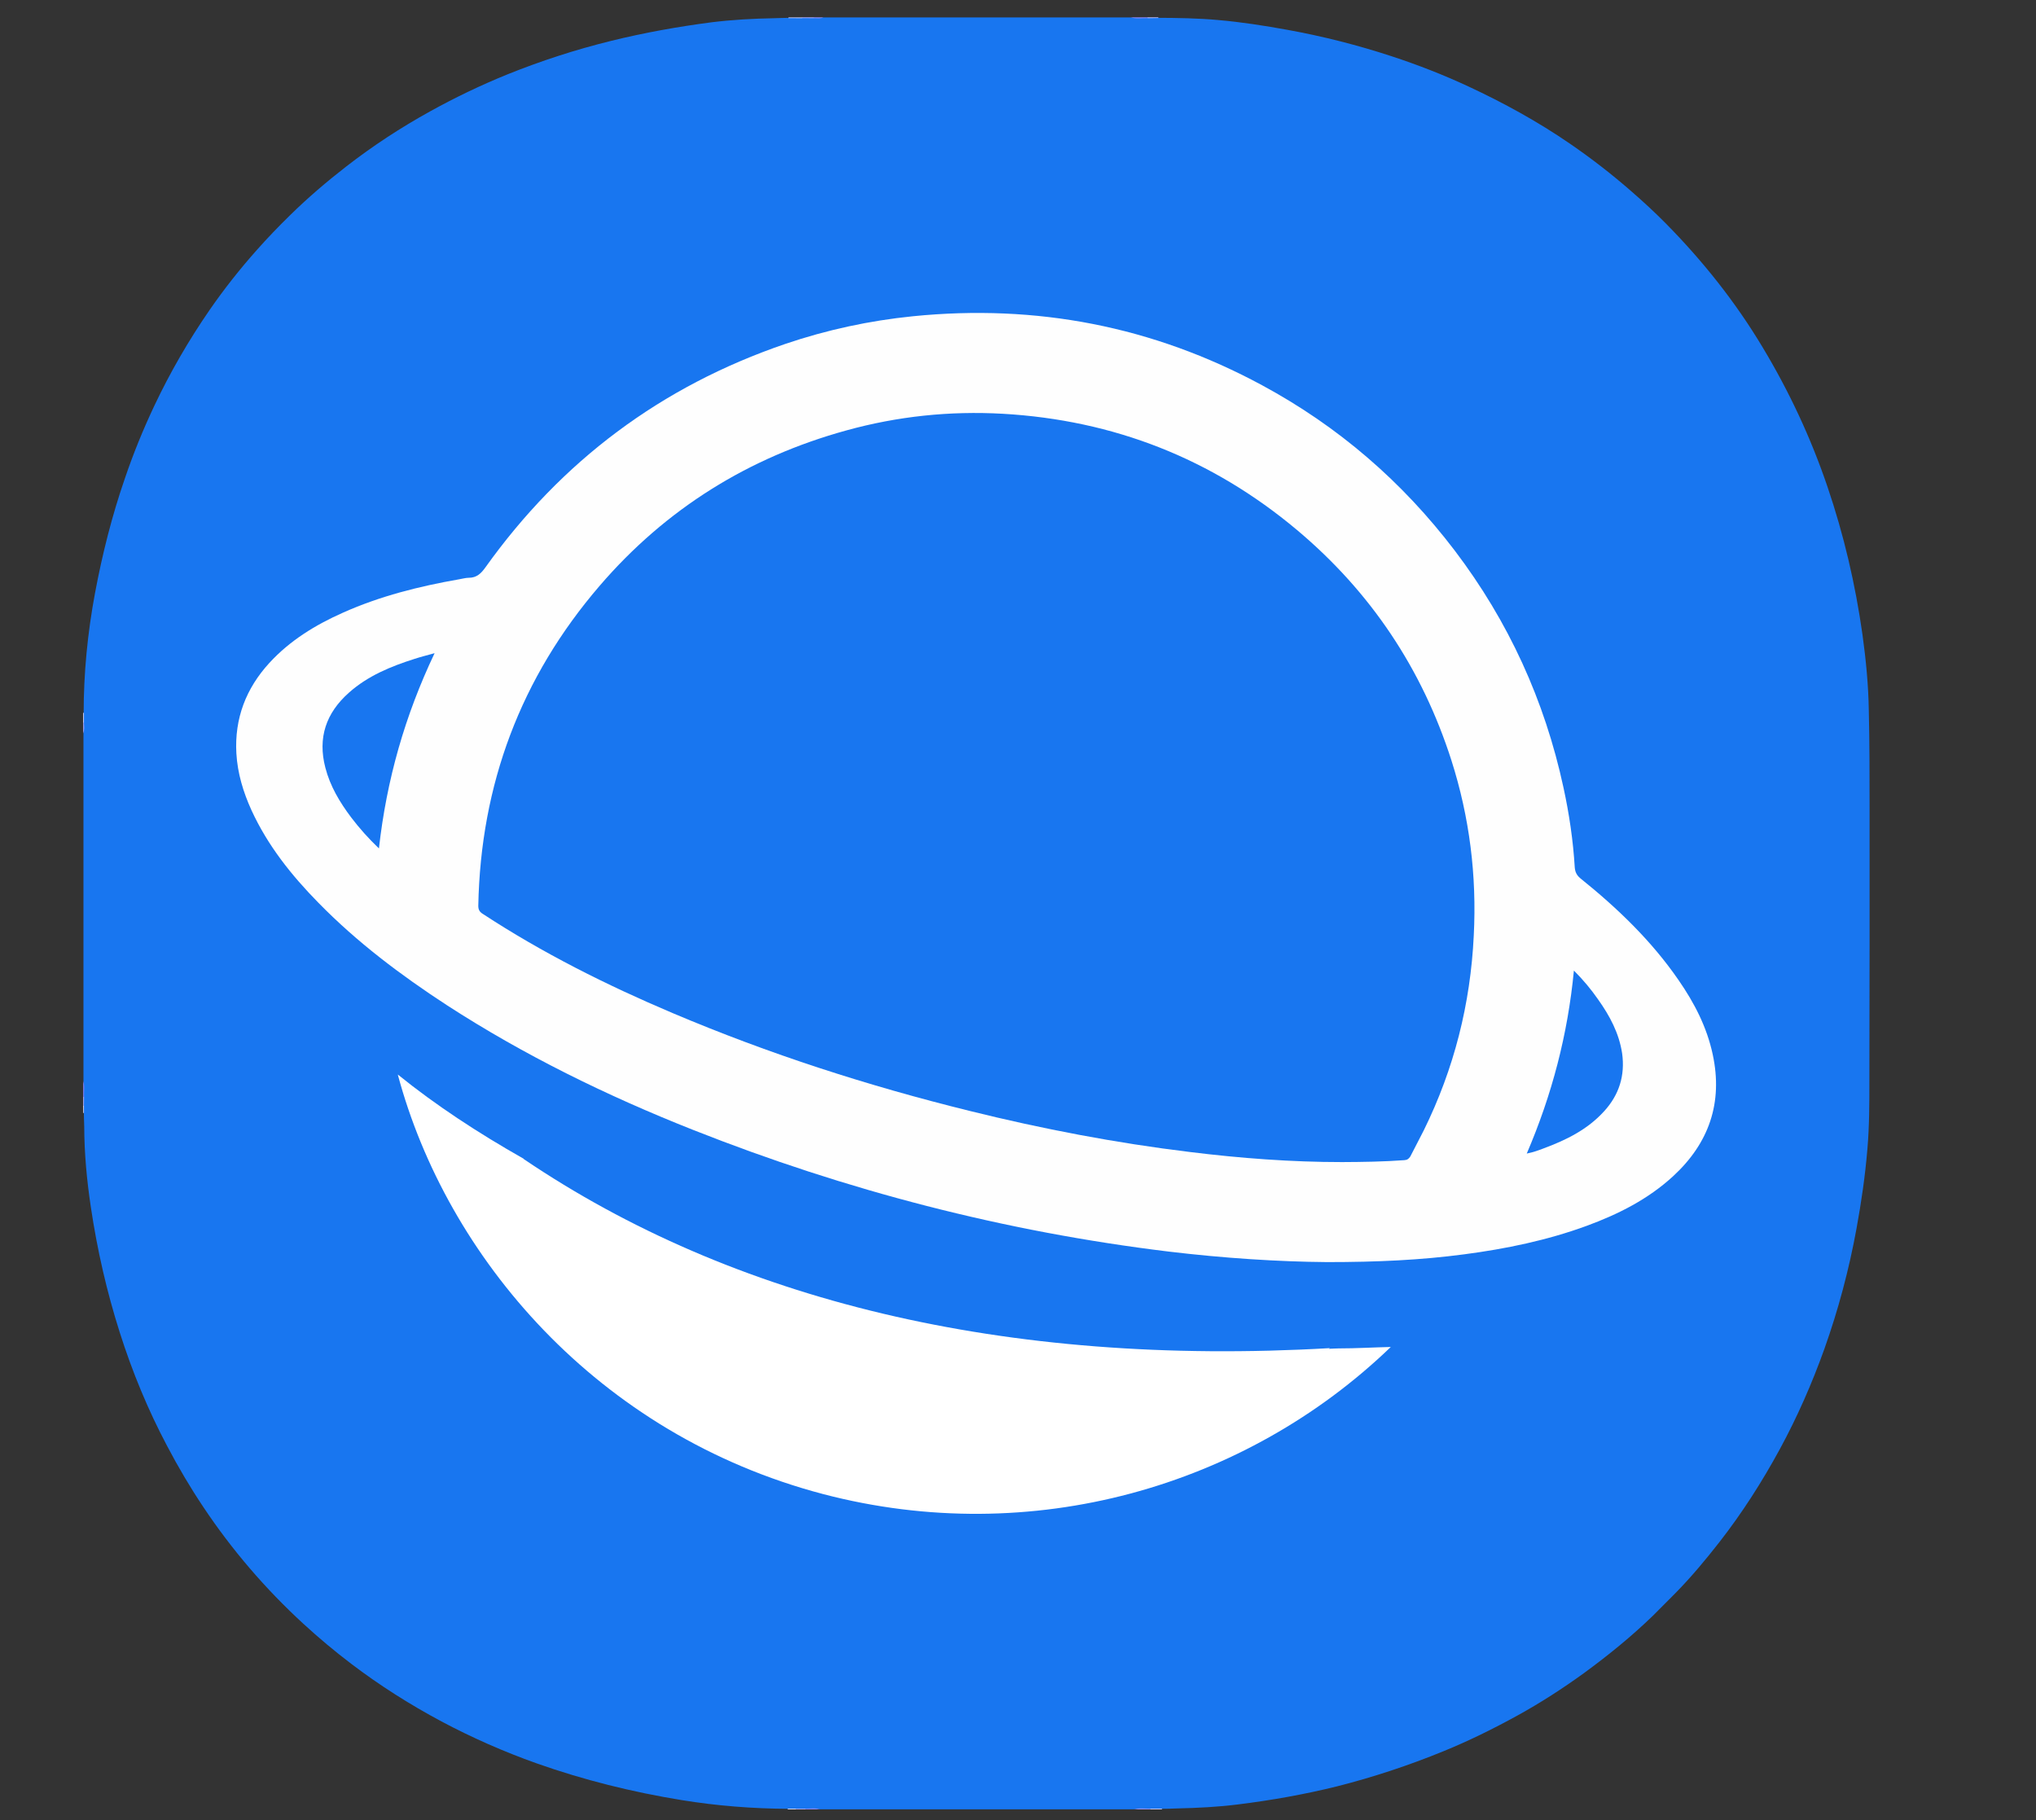 <?xml version="1.0" encoding="utf-8"?>
<!-- Generator: Adobe Illustrator 16.0.0, SVG Export Plug-In . SVG Version: 6.00 Build 0)  -->
<!DOCTYPE svg PUBLIC "-//W3C//DTD SVG 1.1//EN" "http://www.w3.org/Graphics/SVG/1.1/DTD/svg11.dtd">
<svg version="1.1" id="Calque_1" xmlns="http://www.w3.org/2000/svg" xmlns:xlink="http://www.w3.org/1999/xlink" x="0px" y="0px"
	 width="21.25px" height="19px" viewBox="0 0 21.25 19" enable-background="new 0 0 21.25 19" xml:space="preserve">
<rect x="0" y="0" width="21.25" height="19" fill="#333333" stroke="none"/>
<path fill-rule="evenodd" clip-rule="evenodd" fill="#1876F0" d="M8.594,0.182c1.069,0,2.137,0,3.207,0
	c0.058,0.011,0.116,0.001,0.175,0.004c0.035,0,0.071,0,0.106,0c0.21,0.001,0.421,0.004,0.63,0.023
	c0.244,0.021,0.486,0.059,0.728,0.103c0.369,0.067,0.731,0.159,1.087,0.276c0.271,0.089,0.538,0.193,0.798,0.314
	c0.367,0.171,0.723,0.366,1.058,0.596c0.226,0.155,0.44,0.321,0.646,0.501c0.122,0.106,0.24,0.215,0.354,0.33
	c0.387,0.392,0.729,0.821,1.013,1.295c0.278,0.462,0.505,0.948,0.678,1.458c0.171,0.503,0.291,1.018,0.365,1.543
	c0.036,0.262,0.062,0.525,0.066,0.791c0.008,0.338,0.008,0.676,0.008,1.015c0,0.948,0.001,1.894-0.002,2.843
	c0,0.24,0,0.482-0.021,0.723c-0.023,0.276-0.063,0.551-0.113,0.825c-0.078,0.428-0.19,0.849-0.336,1.259
	c-0.129,0.36-0.282,0.709-0.465,1.046c-0.185,0.34-0.393,0.666-0.632,0.972c-0.143,0.183-0.292,0.362-0.455,0.528
	c-0.078,0.079-0.157,0.158-0.236,0.237c-0.225,0.218-0.467,0.414-0.718,0.598c-0.225,0.163-0.457,0.313-0.699,0.446
	c-0.251,0.138-0.506,0.264-0.771,0.372c-0.362,0.148-0.733,0.271-1.113,0.367c-0.339,0.084-0.684,0.145-1.03,0.188
	c-0.212,0.027-0.425,0.037-0.639,0.042c-0.053,0.002-0.107,0.004-0.163,0.004c-0.037,0-0.075,0-0.114,0
	c-0.056,0.003-0.111-0.005-0.167,0.005c-1.094,0-2.188,0-3.281,0c-0.05-0.012-0.1-0.002-0.149-0.005c-0.033,0-0.066,0-0.1,0
	c-0.026,0-0.053,0-0.08,0c-0.373-0.002-0.745-0.031-1.114-0.091c-0.516-0.084-1.021-0.209-1.515-0.384
	c-0.341-0.121-0.672-0.267-0.992-0.437c-0.329-0.176-0.644-0.375-0.941-0.601c-0.173-0.131-0.34-0.271-0.5-0.418
	c-0.397-0.365-0.746-0.771-1.046-1.221c-0.137-0.205-0.262-0.417-0.377-0.636c-0.201-0.379-0.363-0.773-0.493-1.181
	c-0.137-0.43-0.237-0.868-0.303-1.313c-0.042-0.279-0.068-0.56-0.069-0.841c-0.001-0.05-0.004-0.1-0.004-0.148
	c0-0.024,0-0.049,0-0.071c0-0.03,0-0.061,0-0.092c-0.002-0.056,0.006-0.112-0.004-0.167c0-1.209,0-2.417,0-3.626
	C0.879,7.619,0.87,7.582,0.873,7.544c0-0.031,0-0.063,0-0.095c0-0.424,0.041-0.843,0.119-1.26c0.076-0.406,0.177-0.807,0.312-1.197
	C1.391,4.735,1.494,4.483,1.61,4.237c0.165-0.349,0.357-0.681,0.576-0.999c0.152-0.22,0.317-0.429,0.495-0.629
	c0.111-0.125,0.227-0.246,0.347-0.363c0.185-0.182,0.382-0.35,0.587-0.509C3.892,1.522,4.184,1.331,4.49,1.162
	C4.75,1.018,5.017,0.89,5.292,0.778C5.647,0.635,6.01,0.517,6.381,0.426c0.344-0.085,0.692-0.147,1.043-0.193
	C7.643,0.206,7.862,0.194,8.082,0.19c0.053-0.001,0.105-0.004,0.158-0.004c0.044,0,0.087,0,0.131,0c0.039,0,0.078,0,0.118,0
	C8.523,0.184,8.559,0.192,8.594,0.182z"/>
<path fill-rule="evenodd" clip-rule="evenodd" fill="#8A86F5" d="M11.979,0.19c-0.06-0.002-0.119,0.01-0.178-0.009
	c0.059,0,0.117,0,0.176,0C11.983,0.184,11.984,0.186,11.979,0.19z"/>
<path fill-rule="evenodd" clip-rule="evenodd" fill="#8480F5" d="M0.868,11.282c0.019,0.055,0.006,0.111,0.009,0.169
	c-0.004,0.005-0.007,0.005-0.009-0.002C0.868,11.394,0.868,11.337,0.868,11.282z"/>
<path fill-rule="evenodd" clip-rule="evenodd" fill="#9491F6" d="M11.838,18.887c0.056-0.018,0.112-0.007,0.169-0.008
	c0.003,0.003,0.004,0.005,0.002,0.006c-0.001,0.001-0.002,0.002-0.004,0.002C11.949,18.887,11.894,18.887,11.838,18.887z"/>
<path fill-rule="evenodd" clip-rule="evenodd" fill="#8986F5" d="M8.407,18.879c0.049,0.001,0.101-0.011,0.15,0.008
	c-0.05,0-0.1,0-0.149,0C8.401,18.885,8.401,18.882,8.407,18.879z"/>
<path fill-rule="evenodd" clip-rule="evenodd" fill="#D2D1FA" d="M8.229,0.189C8.23,0.187,8.23,0.184,8.23,0.182
	c0.047,0,0.094,0,0.14,0c0.006,0.003,0.006,0.006,0,0.008C8.323,0.189,8.277,0.189,8.229,0.189z"/>
<path fill-rule="evenodd" clip-rule="evenodd" fill="#ABA9F8" d="M8.37,0.189c0-0.002,0-0.005,0-0.008c0.041,0,0.081,0,0.121,0
	c0.006,0.003,0.006,0.006,0,0.009C8.451,0.19,8.41,0.189,8.37,0.189z"/>
<path fill-rule="evenodd" clip-rule="evenodd" fill="#CDCBFA" d="M12.005,18.887c0.001-0.003,0.001-0.005,0.002-0.008
	c0.04,0,0.08,0,0.121,0c-0.001,0.003-0.001,0.005-0.001,0.008C12.086,18.887,12.046,18.887,12.005,18.887z"/>
<path fill-rule="evenodd" clip-rule="evenodd" fill="#BEBCF9" d="M11.979,0.19c-0.001-0.003-0.001-0.006-0.002-0.009
	c0.038,0,0.075,0,0.112,0c0,0.002,0.001,0.005,0.001,0.007C12.053,0.189,12.016,0.189,11.979,0.19z"/>
<path fill-rule="evenodd" clip-rule="evenodd" fill="#A6A4F8" d="M0.876,7.543c0.001,0.038,0.008,0.076-0.008,0.113
	c0-0.038,0-0.074,0-0.111C0.87,7.538,0.873,7.537,0.876,7.543z"/>
<path fill-rule="evenodd" clip-rule="evenodd" fill="#8E8BF5" d="M8.491,0.19c0-0.003,0-0.006,0-0.009c0.034,0,0.068,0,0.103,0
	C8.561,0.198,8.525,0.189,8.491,0.19z"/>
<path fill-rule="evenodd" clip-rule="evenodd" fill="#D8D6FB" d="M0.876,7.543c-0.002,0-0.005,0-0.008,0.002
	c0-0.034,0-0.069,0-0.104c0.002,0,0.005,0,0.008,0C0.876,7.475,0.876,7.51,0.876,7.543z"/>
<path fill-rule="evenodd" clip-rule="evenodd" fill="#AFADF8" d="M8.407,18.879c0,0.003,0,0.005,0,0.008c-0.034,0-0.068,0-0.103,0
	c-0.006-0.002-0.007-0.005,0-0.008C8.339,18.879,8.373,18.879,8.407,18.879z"/>
<path fill-rule="evenodd" clip-rule="evenodd" fill="#B1AFF8" d="M0.868,11.449c0.002,0.001,0.005,0.001,0.009,0.002
	c-0.001,0.031-0.001,0.062-0.001,0.092c-0.003,0.007-0.006,0.007-0.008,0C0.868,11.512,0.868,11.48,0.868,11.449z"/>
<path fill-rule="evenodd" clip-rule="evenodd" fill="#DDDCFB" d="M8.305,18.879c0,0.003,0,0.005,0,0.008c-0.028,0-0.056,0-0.083,0
	c0-0.003,0-0.005,0-0.008C8.249,18.879,8.277,18.879,8.305,18.879z"/>
<path fill-rule="evenodd" clip-rule="evenodd" fill="#E0DFFC" d="M0.868,11.543c0.002,0,0.005,0.001,0.008,0c0,0.024,0,0.05,0,0.074
	l-0.003,0.001l-0.004-0.001C0.868,11.592,0.868,11.567,0.868,11.543z"/>
<path fill-rule="evenodd" clip-rule="evenodd" fill="#FEFEFE" d="M13.851,13.174c-0.507-0.004-1.081-0.041-1.655-0.11
	c-1.709-0.208-3.364-0.637-4.965-1.271c-0.896-0.355-1.759-0.777-2.569-1.302c-0.48-0.313-0.937-0.657-1.338-1.067
	C3.042,9.137,2.794,8.826,2.625,8.458C2.539,8.269,2.479,8.072,2.467,7.863c-0.02-0.363,0.1-0.677,0.345-0.944
	c0.215-0.234,0.48-0.396,0.768-0.524C3.967,6.222,4.374,6.12,4.791,6.047c0.033-0.005,0.068-0.016,0.101-0.016
	c0.083,0,0.128-0.044,0.174-0.108C5.86,4.811,6.902,4.032,8.196,3.59c0.433-0.147,0.878-0.243,1.333-0.289
	c1.287-0.129,2.503,0.104,3.643,0.72c0.795,0.429,1.465,1.007,2.012,1.727c0.561,0.739,0.938,1.564,1.134,2.472
	c0.06,0.275,0.101,0.554,0.118,0.835c0.004,0.046,0.019,0.079,0.056,0.111c0.389,0.313,0.744,0.653,1.027,1.064
	c0.165,0.238,0.296,0.491,0.357,0.777c0.108,0.503-0.039,0.926-0.414,1.271c-0.261,0.24-0.571,0.396-0.9,0.517
	c-0.414,0.152-0.846,0.241-1.281,0.298C14.828,13.153,14.376,13.174,13.851,13.174z"/>
<path fill-rule="evenodd" clip-rule="evenodd" fill="#1876F0" d="M14.007,12.13c-0.531,0-1.061-0.04-1.586-0.105
	c-0.775-0.094-1.542-0.241-2.3-0.429c-1.059-0.261-2.095-0.595-3.1-1.021c-0.689-0.292-1.357-0.626-1.984-1.037
	C5.004,9.517,4.992,9.494,4.992,9.454C5.017,8.189,5.435,7.072,6.26,6.113c0.69-0.802,1.553-1.339,2.573-1.62
	c0.535-0.148,1.08-0.205,1.633-0.174c1.156,0.066,2.183,0.468,3.072,1.214c0.768,0.645,1.305,1.449,1.611,2.405
	c0.189,0.593,0.265,1.202,0.233,1.826c-0.034,0.715-0.206,1.394-0.522,2.035c-0.046,0.093-0.096,0.183-0.14,0.272
	c-0.017,0.026-0.033,0.037-0.063,0.039C14.44,12.126,14.223,12.129,14.007,12.13z"/>
<path fill-rule="evenodd" clip-rule="evenodd" fill="#1876F0" d="M3.955,8.856C3.844,8.75,3.75,8.644,3.665,8.532
	C3.546,8.374,3.446,8.207,3.396,8.014C3.314,7.701,3.403,7.442,3.642,7.23c0.198-0.176,0.437-0.274,0.686-0.353
	c0.064-0.021,0.13-0.037,0.208-0.059C4.226,7.47,4.035,8.14,3.955,8.856z"/>
<path fill-rule="evenodd" clip-rule="evenodd" fill="#1876F0" d="M16.427,10.131c0.099,0.099,0.18,0.197,0.253,0.302
	c0.121,0.17,0.218,0.351,0.25,0.56c0.033,0.233-0.031,0.436-0.189,0.608c-0.173,0.19-0.395,0.299-0.63,0.386
	c-0.054,0.021-0.107,0.04-0.176,0.054C16.198,11.428,16.363,10.799,16.427,10.131z"/>
<path fill-rule="evenodd" clip-rule="evenodd" fill="#FFFFFF" d="M13.969,14.075c-0.032,0-0.067,0.003-0.101,0.004
	c0.004-0.003,0.009-0.004,0.013-0.007c-3.409,0.197-6.237-0.501-8.414-1.973c-0.001-0.002-0.001-0.003-0.002-0.004
	c-0.479-0.271-0.921-0.562-1.308-0.875c-0.002-0.001-0.003-0.003-0.005-0.003c0.51,1.902,2.078,3.758,4.441,4.379
	c2.174,0.569,4.405-0.074,5.923-1.536C14.333,14.064,14.153,14.075,13.969,14.075z"/>
<path fill="#1876F0" d="M-17.977-6.542c9.209,0,16.674,7.464,16.674,16.672c0,9.207-7.465,16.672-16.674,16.672
	c-9.206,0-16.67-7.465-16.67-16.672C-34.647,0.923-27.182-6.542-17.977-6.542z"/>
</svg>
